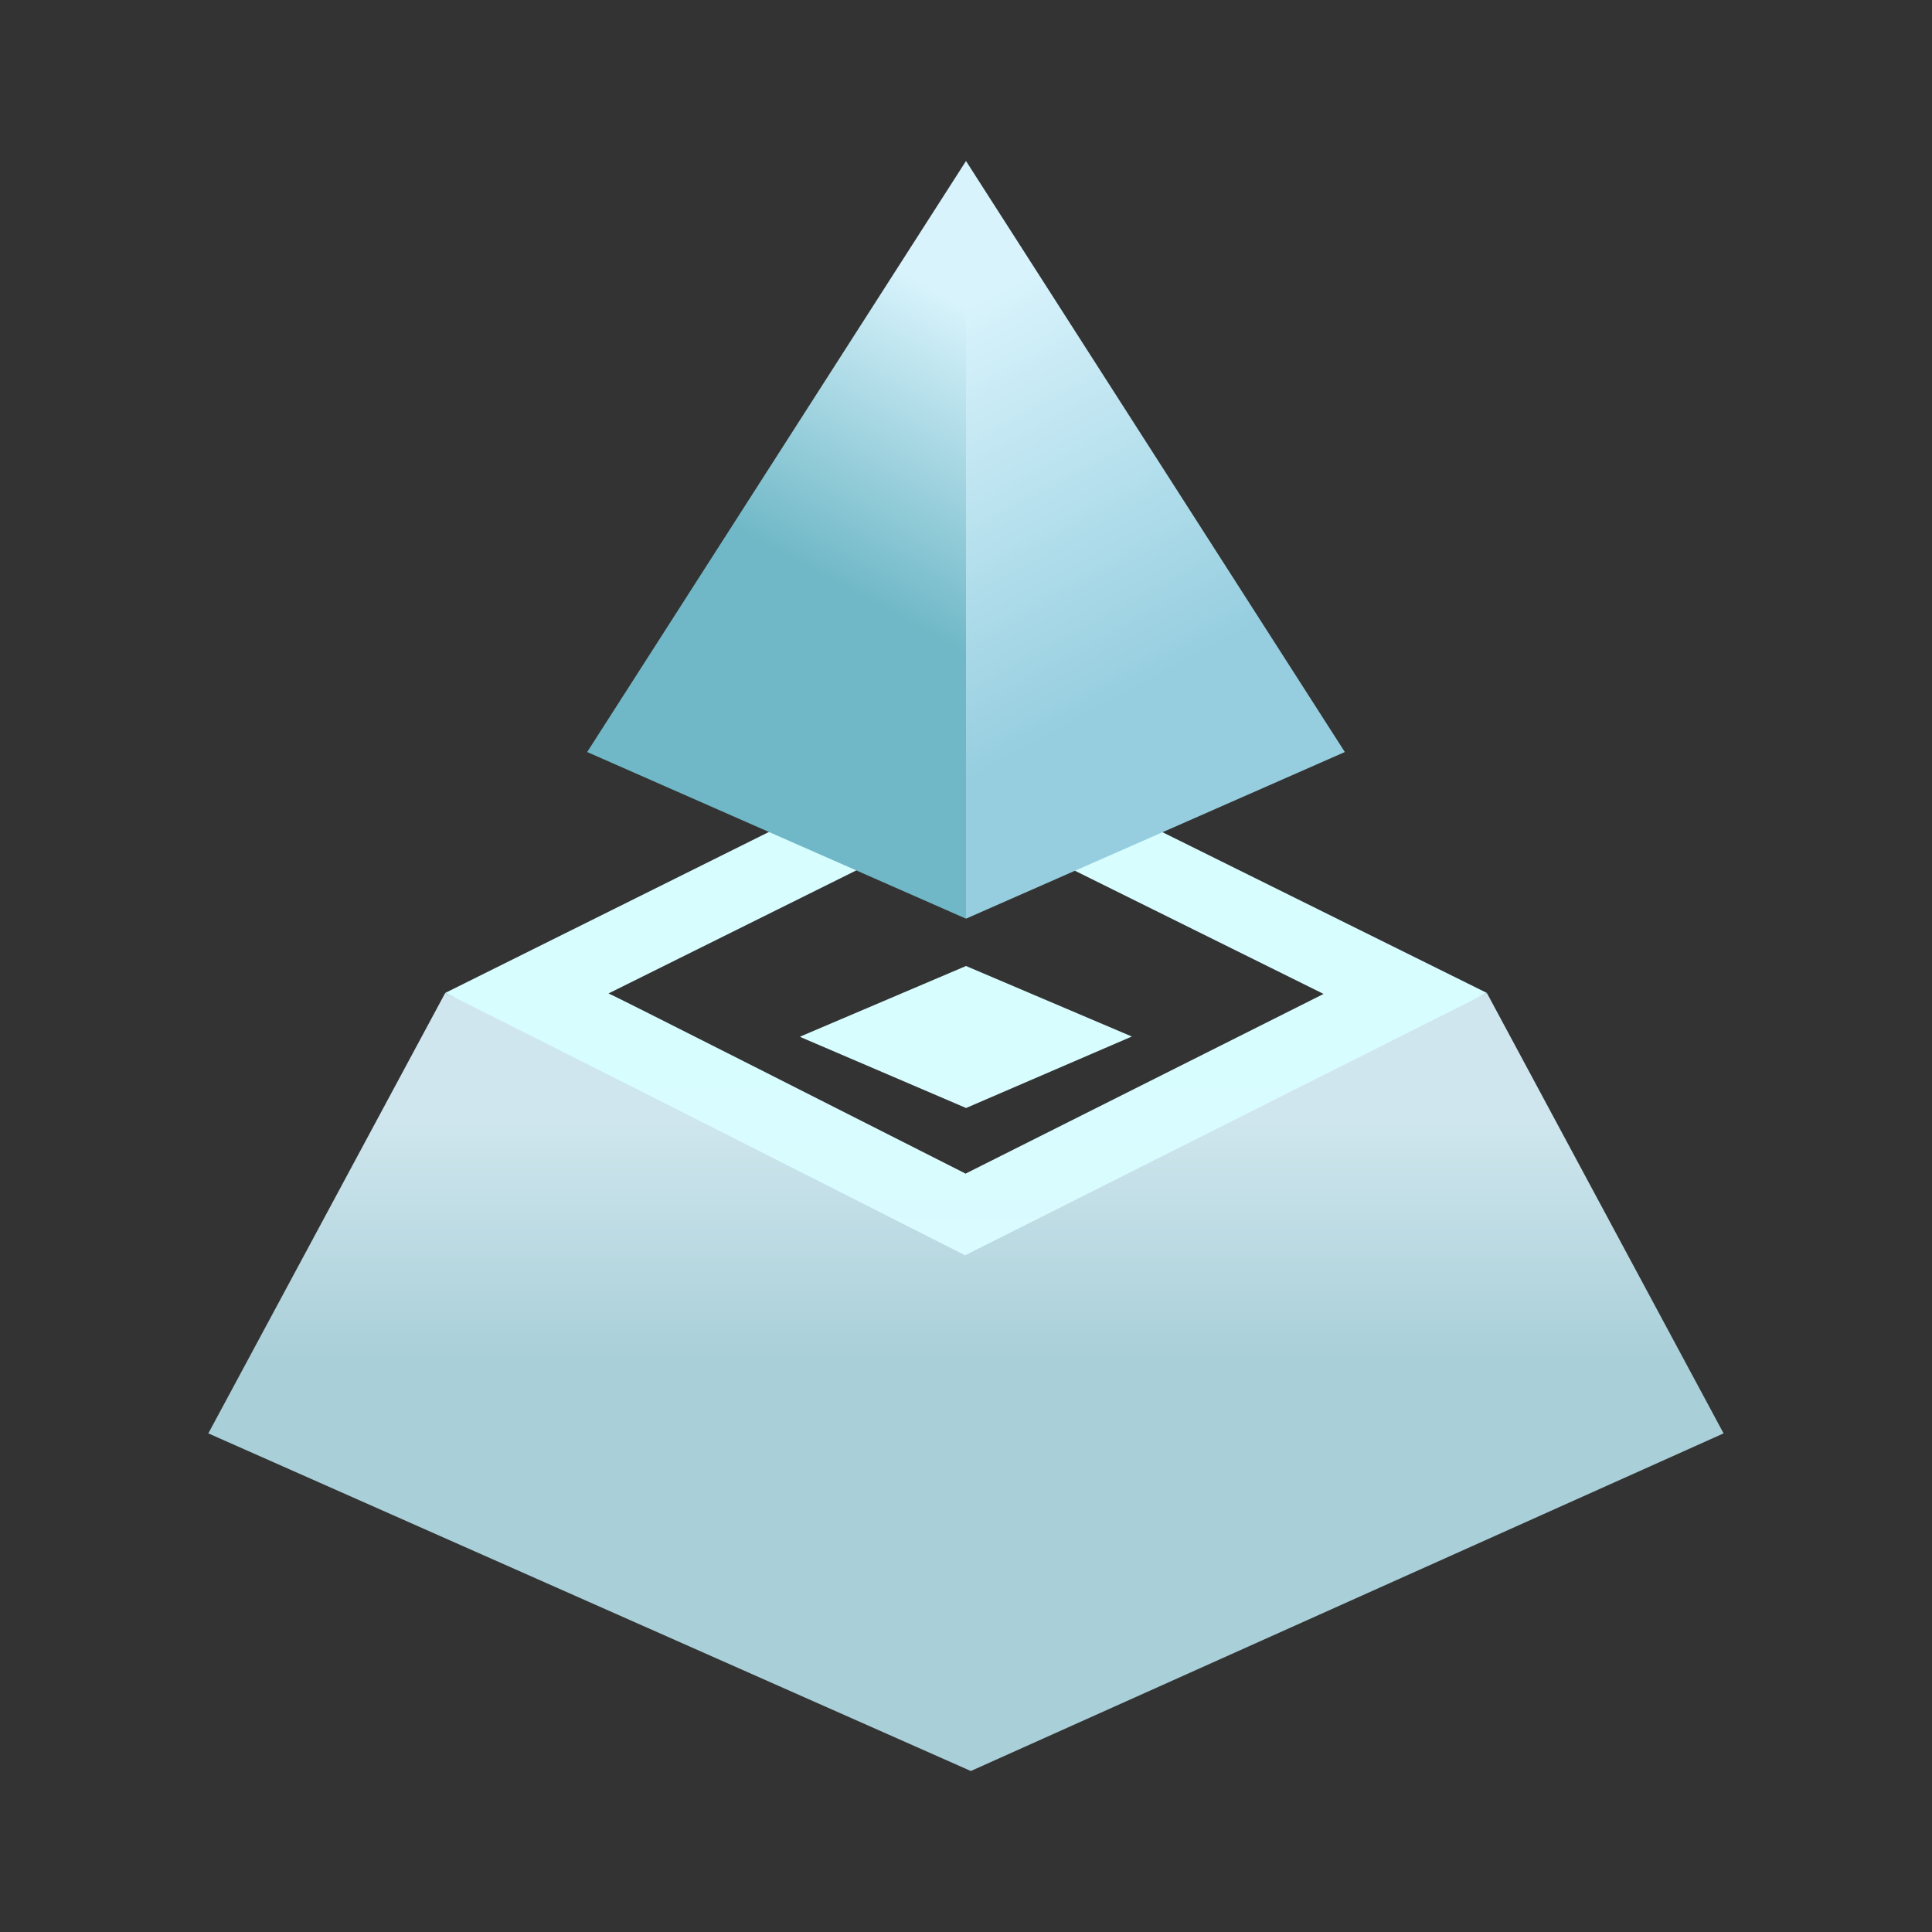 <svg xmlns="http://www.w3.org/2000/svg" width="24" height="24" fill="none" viewBox="0 0 24 24">
    <rect x="0" y="0" width="24" height="24" fill="#333333" stroke="none"/>
    <path fill="url(#SLG__a)" d="m2.588 17.806 2.942-5.47 6.529 2.87 6.412-2.87 2.94 5.47L12.06 22z"/>
    <path fill="url(#SLG__b)" fill-rule="evenodd" d="M11.989 15.594C9.866 14.517 5.6 12.359 5.53 12.335l6.459-3.212 6.482 3.212zm0-1.018c-1.453-.735-4.376-2.218-4.43-2.235l4.43-2.2 4.453 2.206-4.453 2.235zm-2.047-1.694 2.059.882 2.059-.888L12 12l-2.058.876z" clip-rule="evenodd"/>
    <path fill="url(#SLG__c)" d="m12 11.412-4.706-2.07L12 2z"/>
    <path fill="url(#SLG__d)" d="m12 11.412 4.706-2.07L12 2z"/>
    <defs>
        <linearGradient id="SLG__a" x1="11.812" x2="11.812" y1="21.206" y2="13.906" gradientUnits="userSpaceOnUse">
            <stop offset=".59" stop-color="#A9CFD8"/>
            <stop offset="1" stop-color="#CFE6EE"/>
        </linearGradient>
        <linearGradient id="SLG__b" x1="12.001" x2="12.001" y1="9.123" y2="15.594" gradientUnits="userSpaceOnUse">
            <stop offset=".57" stop-color="#D7FDFF"/>
            <stop offset="1" stop-color="#DAFBFF"/>
        </linearGradient>
        <linearGradient id="SLG__c" x1="8.217" x2="11.582" y1="9.77" y2="3.576" gradientUnits="userSpaceOnUse">
            <stop offset=".46" stop-color="#70B8C7"/>
            <stop offset="1" stop-color="#D8F3FC"/>
        </linearGradient>
        <linearGradient id="SLG__d" x1="15.783" x2="12.418" y1="9.77" y2="3.576" gradientUnits="userSpaceOnUse">
            <stop offset=".26" stop-color="#96CEDF"/>
            <stop offset="1" stop-color="#D8F3FC"/>
        </linearGradient>
    </defs>
</svg>
